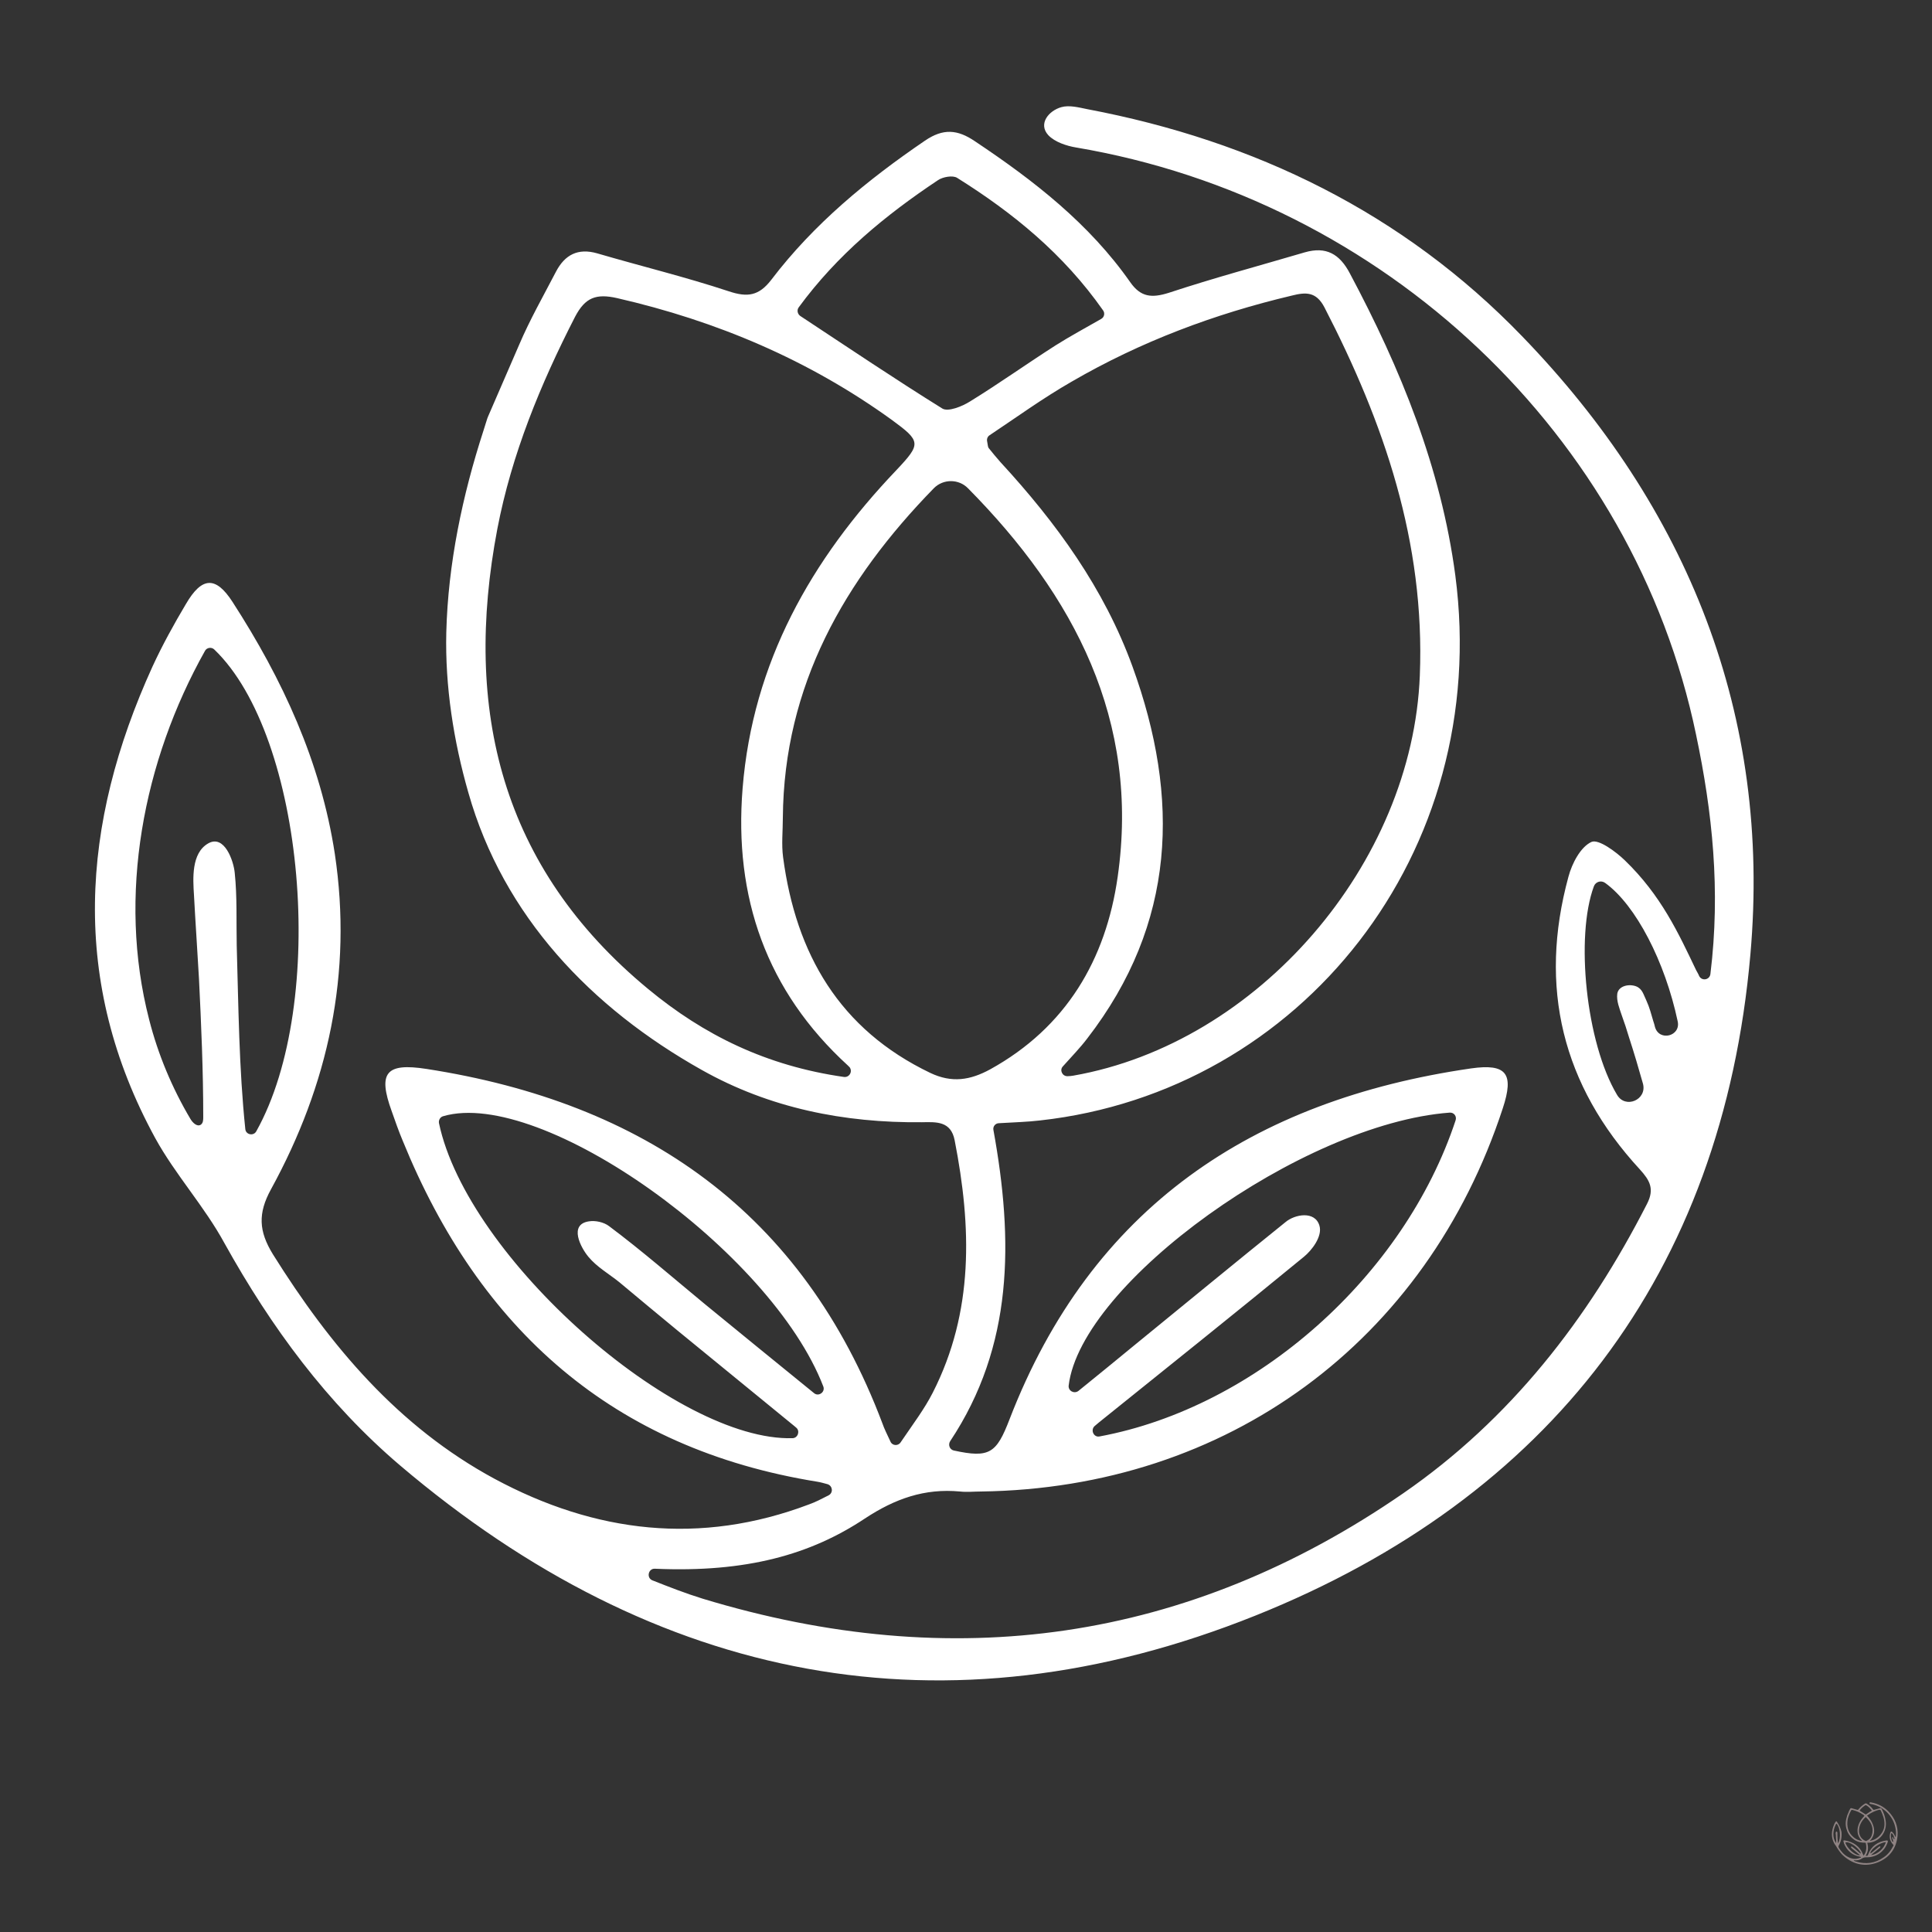 <svg xmlns="http://www.w3.org/2000/svg" xmlns:xlink="http://www.w3.org/1999/xlink" width="40" zoomAndPan="magnify" viewBox="0 0 30 30" height="40" preserveAspectRatio="xMidYMid meet" version="1.0"><rect x="0" y="0" width="30" height="30" fill="#333333" stroke="none"/><defs><clipPath id="133c199dce"><path d="M 28.406 27.922 L 29.516 27.922 L 29.516 29 L 28.406 29 Z M 28.406 27.922 " clip-rule="nonzero"/></clipPath></defs><g clip-path="url(#133c199dce)"><path fill="#8f8383" d="M 28.996 28.188 C 28.996 28.191 28.992 28.191 28.992 28.191 C 28.996 28.195 28.996 28.195 28.996 28.199 C 28.996 28.199 29 28.203 29.004 28.207 C 29.035 28.242 29.066 28.285 29.082 28.332 C 29.113 28.414 29.109 28.488 29.055 28.562 C 29.051 28.566 29.047 28.57 29.039 28.578 C 29.039 28.582 29.039 28.586 29.043 28.586 C 29.043 28.586 29.047 28.586 29.047 28.582 C 29.16 28.562 29.258 28.453 29.262 28.336 C 29.266 28.254 29.238 28.184 29.203 28.109 C 29.195 28.102 29.191 28.102 29.18 28.102 C 29.133 28.113 29.09 28.133 29.047 28.156 C 29.027 28.168 29.012 28.18 28.996 28.188 Z M 28.906 28.586 C 28.91 28.586 28.91 28.582 28.91 28.578 C 28.859 28.531 28.84 28.473 28.844 28.406 C 28.852 28.328 28.887 28.266 28.938 28.211 C 28.953 28.195 28.953 28.191 28.934 28.18 C 28.883 28.145 28.828 28.121 28.766 28.105 C 28.754 28.102 28.746 28.105 28.742 28.117 C 28.719 28.156 28.703 28.199 28.691 28.246 C 28.672 28.359 28.695 28.457 28.785 28.531 C 28.82 28.559 28.859 28.578 28.906 28.586 Z M 28.867 28.426 C 28.867 28.434 28.867 28.441 28.867 28.449 C 28.875 28.508 28.902 28.555 28.961 28.582 C 28.973 28.59 28.984 28.586 28.996 28.578 C 29.043 28.555 29.066 28.512 29.074 28.461 C 29.09 28.363 29.047 28.289 28.98 28.223 C 28.977 28.215 28.969 28.215 28.961 28.223 C 28.906 28.277 28.867 28.344 28.867 28.426 Z M 28.543 28.617 C 28.59 28.539 28.574 28.375 28.52 28.32 C 28.516 28.32 28.512 28.32 28.512 28.32 C 28.473 28.391 28.457 28.473 28.477 28.551 C 28.484 28.57 28.492 28.59 28.504 28.609 C 28.504 28.613 28.508 28.617 28.512 28.613 C 28.512 28.613 28.512 28.609 28.512 28.609 C 28.512 28.582 28.512 28.551 28.508 28.523 C 28.508 28.508 28.508 28.488 28.504 28.473 C 28.504 28.461 28.504 28.445 28.516 28.441 C 28.523 28.434 28.531 28.453 28.531 28.461 C 28.531 28.473 28.531 28.488 28.531 28.504 C 28.531 28.543 28.535 28.578 28.539 28.617 C 28.539 28.621 28.543 28.621 28.543 28.617 Z M 28.895 28.773 C 28.859 28.691 28.719 28.59 28.66 28.609 C 28.656 28.609 28.656 28.609 28.656 28.613 C 28.676 28.695 28.801 28.809 28.875 28.809 C 28.879 28.809 28.879 28.801 28.875 28.801 C 28.852 28.781 28.828 28.762 28.805 28.742 C 28.793 28.73 28.781 28.723 28.766 28.711 C 28.762 28.707 28.754 28.703 28.75 28.695 C 28.742 28.691 28.734 28.676 28.75 28.672 C 28.754 28.672 28.758 28.676 28.762 28.676 C 28.781 28.691 28.801 28.707 28.82 28.723 C 28.844 28.742 28.863 28.762 28.887 28.781 C 28.891 28.781 28.895 28.777 28.895 28.773 Z M 29.277 28.605 C 29.188 28.613 29.051 28.711 29.043 28.773 C 29.043 28.777 29.047 28.781 29.051 28.777 C 29.062 28.77 29.074 28.758 29.086 28.75 C 29.117 28.723 29.148 28.699 29.176 28.676 C 29.184 28.668 29.195 28.668 29.199 28.676 C 29.199 28.684 29.195 28.691 29.188 28.695 C 29.148 28.73 29.105 28.762 29.062 28.797 C 29.062 28.797 29.062 28.801 29.059 28.801 C 29.059 28.801 29.059 28.809 29.062 28.805 C 29.16 28.789 29.25 28.707 29.281 28.613 C 29.285 28.609 29.281 28.605 29.277 28.605 Z M 28.879 28.109 C 28.875 28.113 28.879 28.113 28.879 28.117 C 28.91 28.137 28.938 28.156 28.965 28.172 C 28.969 28.176 28.98 28.172 28.984 28.168 C 29 28.156 29.02 28.145 29.035 28.133 C 29.047 28.129 29.055 28.125 29.062 28.117 C 29.066 28.117 29.066 28.113 29.066 28.113 C 29.039 28.078 29.012 28.051 28.977 28.031 C 28.973 28.031 28.965 28.031 28.965 28.031 C 28.93 28.055 28.902 28.078 28.879 28.109 Z M 28.707 28.133 C 28.711 28.117 28.723 28.105 28.727 28.09 C 28.734 28.078 28.742 28.074 28.754 28.078 C 28.781 28.086 28.809 28.094 28.836 28.102 C 28.848 28.105 28.852 28.105 28.859 28.094 C 28.887 28.059 28.922 28.031 28.957 28.008 C 28.969 28 28.977 28 28.988 28.008 C 29.023 28.031 29.059 28.059 29.082 28.094 C 29.09 28.105 29.094 28.105 29.105 28.102 C 29.133 28.094 29.16 28.086 29.191 28.078 C 29.203 28.074 29.211 28.078 29.219 28.09 C 29.25 28.148 29.273 28.211 29.281 28.277 C 29.305 28.445 29.188 28.594 29.027 28.613 C 29.02 28.613 29.012 28.613 29 28.613 C 29 28.613 28.996 28.613 28.996 28.617 C 29.012 28.684 29.012 28.75 28.973 28.809 C 28.969 28.812 28.973 28.812 28.973 28.816 C 28.996 28.82 29 28.816 29.008 28.797 C 29.059 28.664 29.156 28.598 29.293 28.578 C 29.312 28.578 29.32 28.582 29.312 28.605 C 29.266 28.746 29.141 28.84 28.992 28.84 C 28.984 28.84 28.98 28.84 28.977 28.84 C 28.957 28.84 28.938 28.844 28.918 28.855 C 28.887 28.879 28.848 28.891 28.789 28.887 C 28.785 28.887 28.785 28.895 28.789 28.895 C 28.797 28.898 28.809 28.902 28.82 28.906 C 28.973 28.953 29.117 28.934 29.25 28.84 C 29.316 28.797 29.363 28.734 29.398 28.664 C 29.406 28.652 29.402 28.648 29.395 28.641 C 29.348 28.59 29.332 28.531 29.352 28.461 C 29.355 28.453 29.359 28.441 29.367 28.441 C 29.371 28.438 29.383 28.445 29.387 28.453 C 29.41 28.473 29.418 28.496 29.43 28.52 C 29.43 28.52 29.434 28.52 29.434 28.523 C 29.434 28.527 29.438 28.523 29.438 28.52 C 29.445 28.469 29.441 28.422 29.43 28.375 C 29.391 28.191 29.238 28.043 29.047 28.012 C 29.043 28.012 29.035 28.008 29.031 28.004 C 29.023 27.996 29.031 27.988 29.039 27.988 C 29.043 27.984 29.051 27.988 29.055 27.988 C 29.16 28.008 29.25 28.051 29.324 28.129 C 29.426 28.234 29.477 28.363 29.465 28.508 C 29.445 28.707 29.34 28.844 29.16 28.918 C 28.969 28.992 28.789 28.957 28.633 28.824 C 28.586 28.785 28.555 28.738 28.523 28.688 C 28.512 28.664 28.492 28.645 28.48 28.621 C 28.43 28.527 28.438 28.43 28.48 28.332 C 28.484 28.32 28.492 28.305 28.5 28.293 C 28.512 28.277 28.52 28.277 28.527 28.293 C 28.559 28.34 28.582 28.391 28.594 28.445 C 28.602 28.52 28.59 28.59 28.555 28.652 C 28.543 28.668 28.547 28.68 28.555 28.695 C 28.59 28.75 28.633 28.801 28.691 28.832 C 28.754 28.867 28.816 28.875 28.883 28.848 C 28.887 28.848 28.891 28.844 28.895 28.844 C 28.898 28.84 28.898 28.836 28.895 28.836 C 28.895 28.836 28.891 28.836 28.891 28.832 C 28.762 28.812 28.68 28.738 28.633 28.625 C 28.633 28.617 28.629 28.613 28.629 28.605 C 28.617 28.582 28.625 28.574 28.648 28.578 C 28.781 28.602 28.879 28.668 28.93 28.797 C 28.93 28.801 28.934 28.805 28.934 28.809 C 28.938 28.812 28.938 28.812 28.941 28.809 C 28.949 28.797 28.957 28.789 28.961 28.777 C 28.984 28.73 28.984 28.676 28.973 28.625 C 28.973 28.613 28.961 28.613 28.953 28.613 C 28.906 28.613 28.859 28.605 28.816 28.582 C 28.75 28.543 28.695 28.484 28.676 28.41 C 28.664 28.379 28.66 28.344 28.66 28.312 C 28.66 28.27 28.672 28.227 28.684 28.188 C 28.684 28.184 28.684 28.184 28.688 28.18 Z M 29.418 28.551 C 29.41 28.516 29.395 28.48 29.375 28.465 C 29.371 28.465 29.367 28.465 29.367 28.469 C 29.355 28.5 29.363 28.562 29.383 28.594 C 29.387 28.605 29.402 28.598 29.398 28.59 C 29.395 28.578 29.391 28.57 29.391 28.559 C 29.387 28.555 29.387 28.551 29.383 28.547 C 29.383 28.543 29.383 28.539 29.383 28.535 C 29.383 28.527 29.391 28.527 29.395 28.527 C 29.398 28.531 29.398 28.535 29.398 28.539 C 29.402 28.543 29.402 28.547 29.402 28.551 C 29.406 28.551 29.406 28.555 29.406 28.555 C 29.406 28.562 29.422 28.559 29.418 28.551 Z M 29.418 28.551 " fill-opacity="1" fill-rule="nonzero"/></g><path fill="#ffffff" d="M 15.367 6.758 C 15.336 6.777 15.32 6.816 15.328 6.852 C 15.34 6.918 15.34 6.941 15.352 6.957 C 15.41 7.031 15.473 7.105 15.535 7.176 C 16.402 8.117 17.145 9.137 17.586 10.352 C 18.328 12.395 18.262 14.34 16.883 16.125 C 16.773 16.27 16.648 16.398 16.504 16.559 C 16.449 16.617 16.496 16.715 16.578 16.711 C 16.609 16.711 16.637 16.707 16.664 16.703 C 19.539 16.199 21.934 13.41 22.047 10.488 C 22.129 8.422 21.492 6.566 20.566 4.773 C 20.438 4.527 20.277 4.535 20.059 4.59 C 18.855 4.875 17.711 5.305 16.641 5.926 C 16.191 6.184 15.773 6.488 15.367 6.758 Z M 13.105 16.723 C 13.191 16.734 13.246 16.633 13.188 16.566 C 13.18 16.562 13.176 16.555 13.168 16.547 C 11.898 15.387 11.395 13.93 11.531 12.242 C 11.688 10.289 12.594 8.688 13.922 7.297 C 14.305 6.891 14.301 6.852 13.852 6.523 C 12.562 5.59 11.129 4.984 9.582 4.629 C 9.254 4.555 9.086 4.621 8.93 4.918 C 8.391 5.969 7.945 7.055 7.723 8.211 C 7.188 11.02 7.781 13.469 10.062 15.355 C 10.93 16.074 11.902 16.551 13.105 16.723 Z M 12.156 12.699 C 12.156 12.902 12.133 13.113 12.16 13.312 C 12.359 14.812 13.035 15.984 14.445 16.66 C 14.781 16.82 15.066 16.773 15.375 16.605 C 16.555 15.953 17.172 14.902 17.355 13.617 C 17.703 11.184 16.68 9.25 15.031 7.582 C 14.887 7.434 14.645 7.434 14.5 7.582 C 13.113 9.004 12.172 10.641 12.156 12.699 Z M 3.98 17.566 C 5.094 15.574 4.734 11.434 3.328 10.086 C 3.285 10.043 3.211 10.055 3.184 10.105 C 2.223 11.816 1.82 13.91 2.316 15.832 C 2.453 16.371 2.672 16.895 2.957 17.375 C 2.992 17.434 3.059 17.5 3.117 17.465 C 3.156 17.438 3.156 17.387 3.156 17.344 C 3.156 16.629 3.125 15.914 3.09 15.203 C 3.066 14.77 3.035 14.332 3.012 13.898 C 2.996 13.645 2.969 13.25 3.23 13.098 C 3.484 12.949 3.629 13.371 3.645 13.555 C 3.684 13.926 3.668 14.312 3.676 14.688 C 3.703 15.625 3.711 16.59 3.809 17.531 C 3.816 17.621 3.938 17.645 3.98 17.566 Z M 12.785 21.531 C 11.977 19.426 8.41 16.887 6.883 17.332 C 6.836 17.344 6.809 17.391 6.816 17.438 C 7.254 19.527 10.496 22.387 12.309 22.332 C 12.391 22.328 12.426 22.219 12.363 22.168 C 12.352 22.16 12.344 22.152 12.336 22.145 C 11.73 21.648 11.125 21.156 10.52 20.66 C 10.219 20.41 9.918 20.164 9.617 19.91 C 9.457 19.781 9.27 19.676 9.137 19.516 C 9.016 19.371 8.828 19.012 9.145 18.965 C 9.246 18.949 9.375 18.977 9.457 19.039 C 9.969 19.422 10.453 19.844 10.945 20.25 C 11.496 20.703 12.051 21.152 12.641 21.633 C 12.711 21.691 12.816 21.617 12.785 21.531 Z M 22.508 17.277 C 20.219 17.449 16.785 19.922 16.594 21.516 C 16.586 21.598 16.68 21.648 16.746 21.598 C 17.047 21.355 17.332 21.121 17.617 20.887 C 18.398 20.25 19.176 19.609 19.961 18.977 C 20.105 18.855 20.418 18.797 20.488 19.031 C 20.539 19.199 20.367 19.418 20.246 19.516 C 19.191 20.383 18.129 21.23 17.066 22.086 C 17.043 22.105 17.02 22.125 16.996 22.145 C 16.93 22.207 16.984 22.324 17.074 22.305 C 19.512 21.852 21.805 19.809 22.602 17.398 C 22.625 17.332 22.574 17.27 22.508 17.277 Z M 12.402 4.773 C 12.371 4.816 12.383 4.875 12.426 4.906 C 13.184 5.406 13.898 5.887 14.633 6.344 C 14.723 6.398 14.938 6.312 15.062 6.234 C 15.512 5.957 15.945 5.648 16.391 5.363 C 16.613 5.223 16.844 5.098 17.098 4.953 C 17.148 4.926 17.16 4.863 17.129 4.82 C 16.512 3.941 15.73 3.305 14.863 2.762 C 14.797 2.719 14.641 2.746 14.566 2.797 C 13.75 3.34 13 3.957 12.402 4.773 Z M 8.062 5.352 C 8.227 4.965 8.438 4.594 8.633 4.219 C 8.77 3.957 8.973 3.848 9.273 3.934 C 9.953 4.133 10.645 4.301 11.316 4.523 C 11.609 4.621 11.785 4.594 11.977 4.344 C 12.637 3.477 13.469 2.793 14.363 2.184 C 14.645 1.992 14.867 2.008 15.141 2.195 C 16.055 2.805 16.914 3.473 17.551 4.383 C 17.715 4.617 17.887 4.629 18.148 4.547 C 18.848 4.316 19.559 4.125 20.262 3.918 C 20.59 3.824 20.801 3.941 20.961 4.246 C 21.75 5.727 22.375 7.258 22.598 8.934 C 23.164 13.246 20.199 16.949 16.152 17.398 C 15.953 17.422 15.754 17.426 15.512 17.441 C 15.457 17.441 15.414 17.492 15.426 17.547 C 15.738 19.266 15.738 20.898 14.754 22.379 C 14.719 22.434 14.746 22.508 14.809 22.523 C 15.367 22.645 15.473 22.566 15.676 22.039 C 16.945 18.75 19.449 17.082 22.844 16.59 C 23.395 16.512 23.512 16.672 23.336 17.207 C 22.148 20.836 19.055 23.109 15.234 23.16 C 15.125 23.16 15.016 23.172 14.906 23.16 C 14.359 23.109 13.898 23.27 13.426 23.582 C 12.59 24.137 11.594 24.422 10.168 24.359 C 10.066 24.355 10.035 24.5 10.129 24.539 C 10.387 24.641 10.645 24.742 10.91 24.824 C 14.797 26.004 18.438 25.5 21.789 23.188 C 23.453 22.039 24.66 20.484 25.574 18.695 C 25.695 18.461 25.617 18.328 25.465 18.16 C 24.258 16.852 23.887 15.328 24.355 13.613 C 24.41 13.406 24.543 13.152 24.711 13.074 C 24.82 13.023 25.094 13.227 25.23 13.359 C 25.793 13.902 26.062 14.488 26.336 15.062 C 26.352 15.094 26.371 15.121 26.383 15.152 C 26.422 15.238 26.547 15.219 26.559 15.125 C 26.719 13.824 26.59 12.609 26.336 11.406 C 25.371 6.762 21.496 3.098 16.703 2.289 C 16.566 2.266 16.379 2.207 16.277 2.098 C 16.117 1.922 16.285 1.719 16.48 1.664 C 16.602 1.629 16.75 1.668 16.883 1.695 C 19.488 2.188 21.789 3.309 23.633 5.219 C 26.211 7.883 27.508 11.109 27.18 14.82 C 26.746 19.781 24.055 23.258 19.496 25.086 C 14.672 27.02 10.184 26.129 6.211 22.754 C 5.078 21.789 4.211 20.609 3.488 19.309 C 3.176 18.734 2.723 18.242 2.41 17.672 C 1.086 15.246 1.254 12.797 2.367 10.352 C 2.52 10.02 2.699 9.695 2.887 9.379 C 3.133 8.957 3.348 8.941 3.609 9.344 C 4.387 10.547 4.98 11.828 5.199 13.258 C 5.477 15.109 5.098 16.844 4.207 18.469 C 4.004 18.84 4.016 19.117 4.238 19.477 C 5.125 20.895 6.18 22.152 7.676 22.961 C 9.242 23.805 10.875 24 12.566 23.359 C 12.664 23.324 12.754 23.277 12.867 23.219 C 12.941 23.18 12.93 23.074 12.852 23.047 C 12.793 23.031 12.742 23.016 12.691 23.008 C 9.516 22.496 7.445 20.641 6.254 17.715 C 6.191 17.566 6.137 17.41 6.082 17.254 C 5.867 16.66 5.988 16.5 6.621 16.598 C 10 17.121 12.465 18.824 13.703 22.105 C 13.73 22.184 13.77 22.262 13.828 22.387 C 13.855 22.449 13.945 22.457 13.984 22.398 C 14.18 22.109 14.355 21.879 14.484 21.625 C 15.125 20.367 15.086 19.047 14.824 17.707 C 14.766 17.406 14.539 17.422 14.316 17.426 C 13.109 17.438 11.949 17.207 10.895 16.613 C 9.184 15.652 7.816 14.227 7.273 12.309 C 7.043 11.508 6.91 10.656 6.93 9.82 C 6.957 8.754 7.18 7.695 7.508 6.684 C 7.527 6.621 7.547 6.562 7.566 6.5 C 7.57 6.488 7.574 6.477 7.578 6.469 Z M 26.051 15.859 C 25.855 14.934 25.402 14.055 24.926 13.711 C 24.863 13.664 24.777 13.691 24.75 13.762 C 24.461 14.539 24.625 16.188 25.109 17 C 25.238 17.223 25.578 17.078 25.512 16.828 C 25.445 16.59 25.375 16.352 25.297 16.113 C 25.262 15.996 25.223 15.875 25.18 15.758 C 25.148 15.66 25.098 15.543 25.113 15.43 C 25.133 15.309 25.293 15.273 25.406 15.316 C 25.504 15.355 25.52 15.445 25.566 15.539 C 25.613 15.641 25.641 15.75 25.672 15.855 C 25.684 15.887 25.691 15.918 25.699 15.949 C 25.766 16.176 26.102 16.09 26.051 15.859 Z M 26.051 15.859 " fill-opacity="1" fill-rule="nonzero"/></svg>